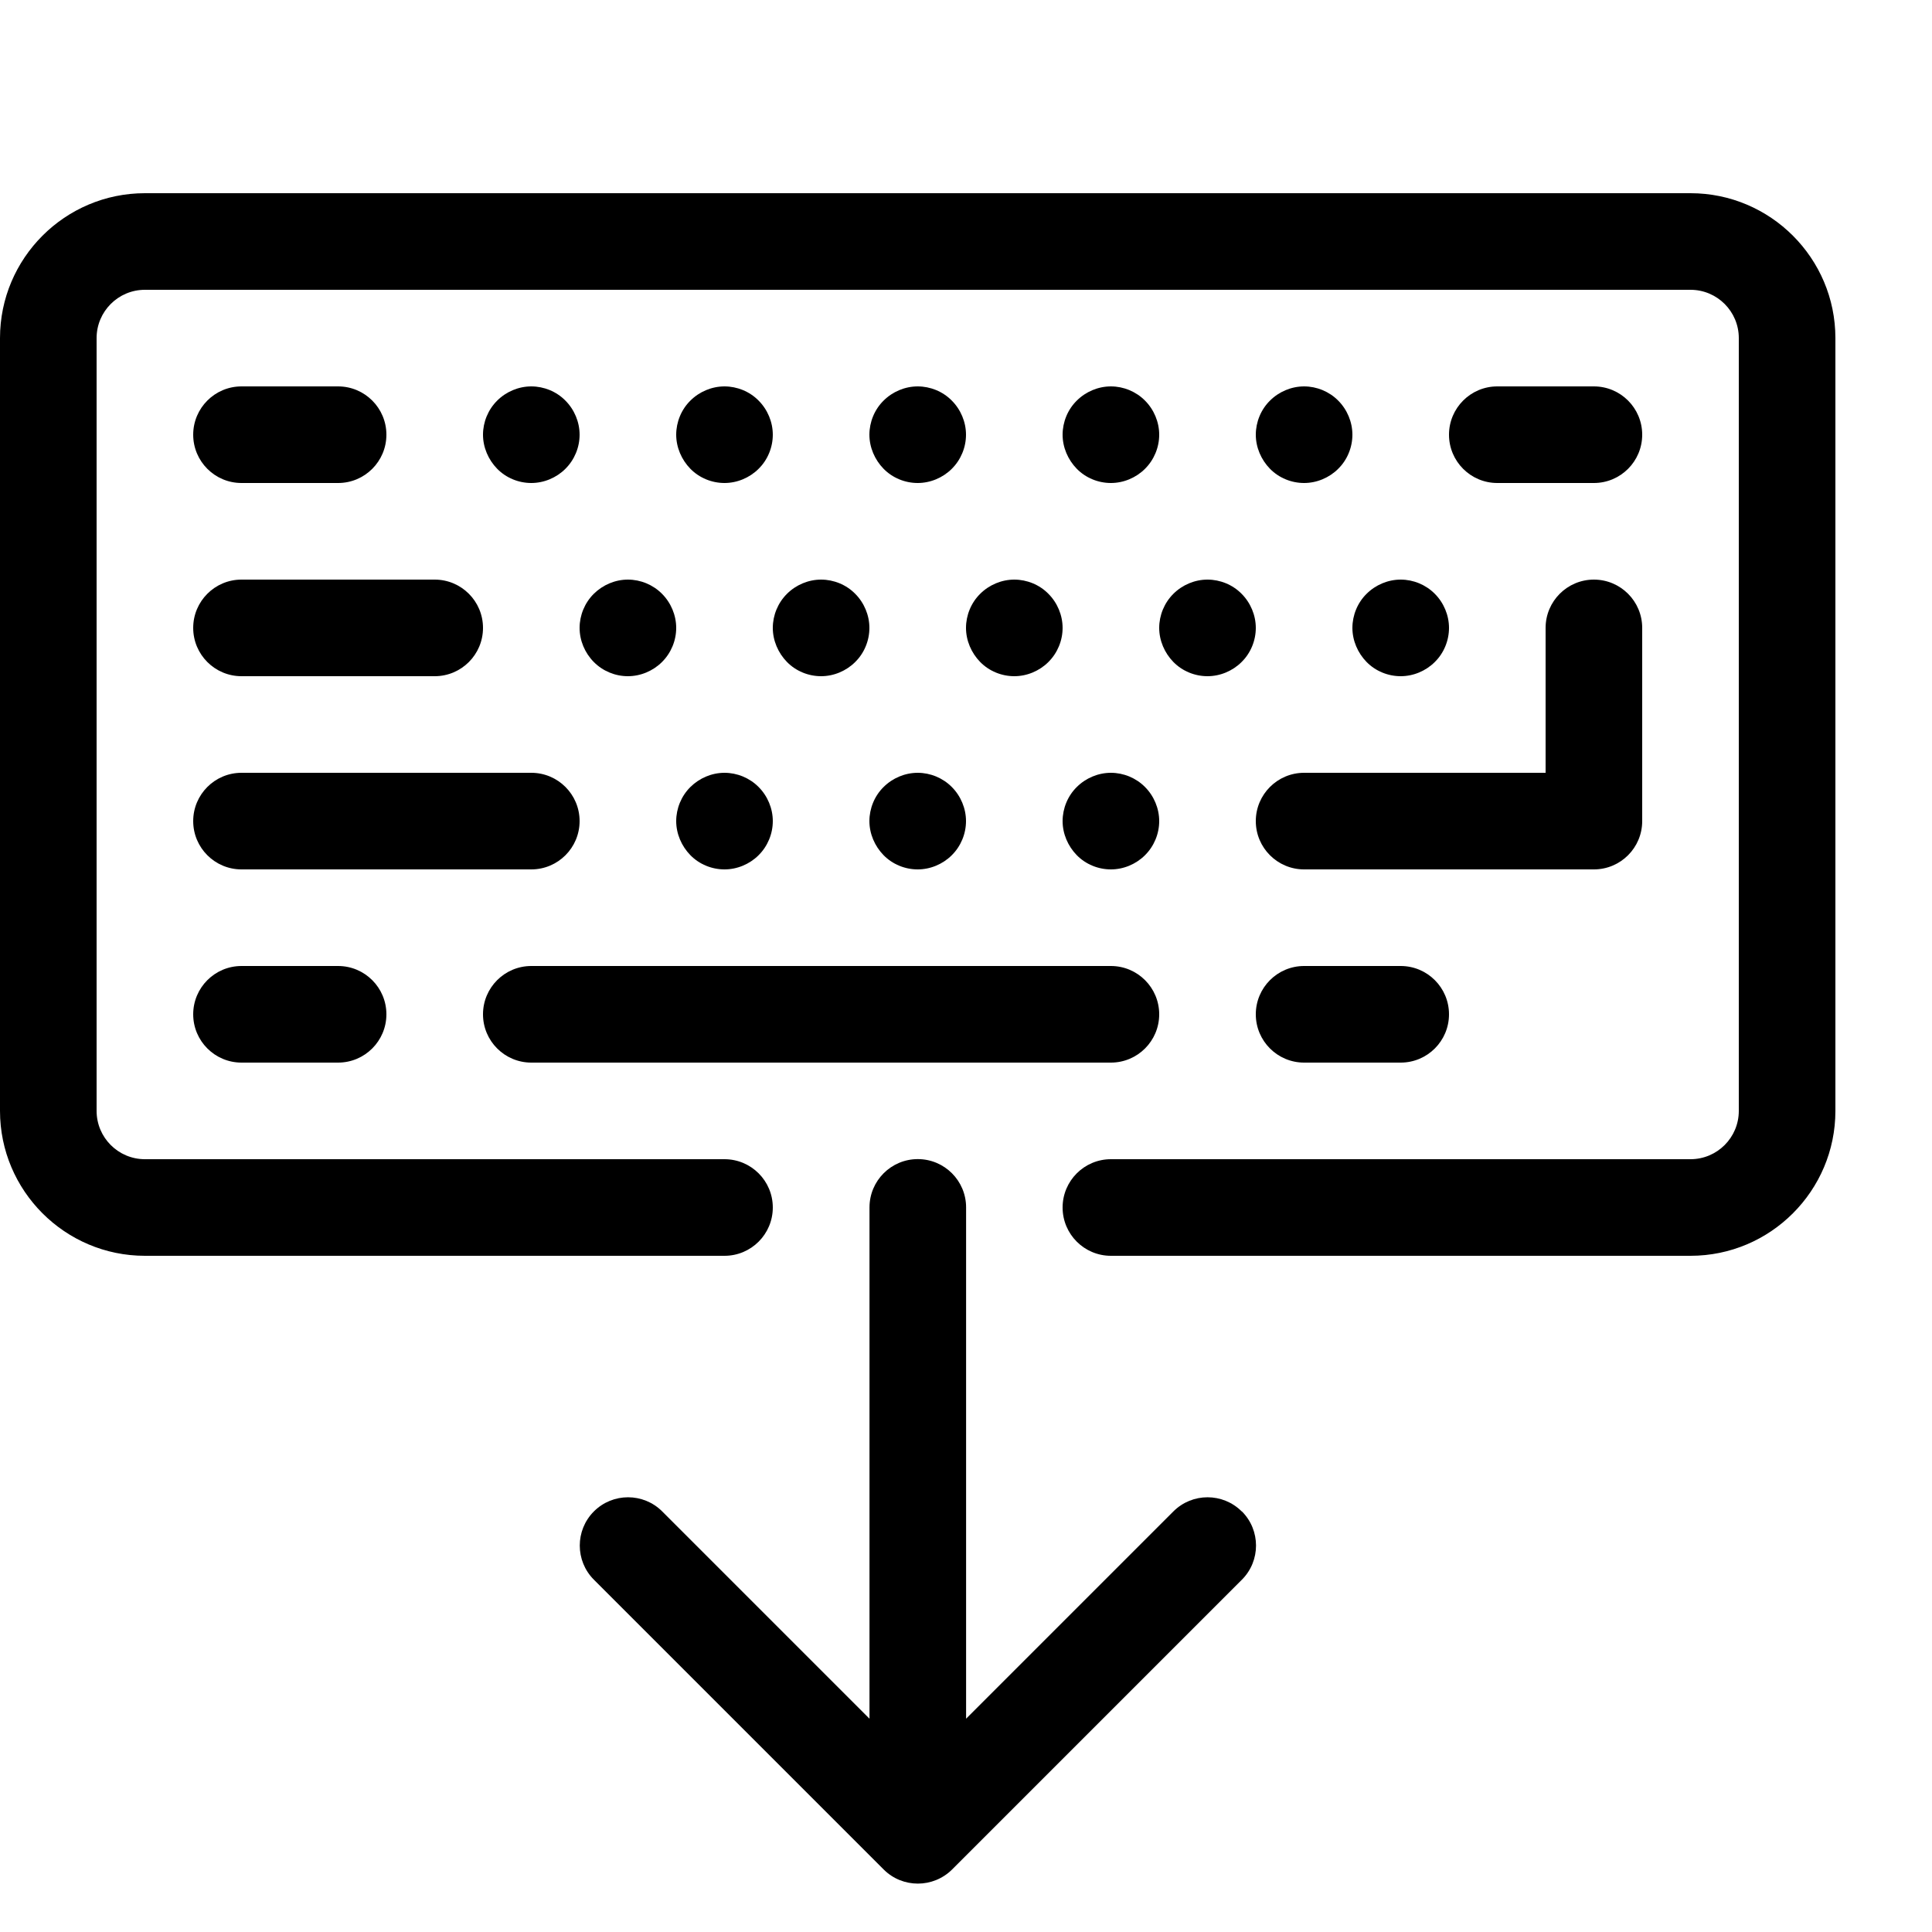 <svg height="20" viewBox="0 0 20 20" width="20" xmlns="http://www.w3.org/2000/svg"><path d="m17.5 13h-6c-.276 0-.5-.224-.5-.5s.224-.5.5-.5h6c.276 0 .5-.224.5-.5v-8c0-.276-.224-.5-.5-.5h-16c-.276 0-.5.224-.5.5v8c0 .276.224.5.5.5h6c.276 0 .5.224.5.5s-.224.5-.5.5h-6c-.827 0-1.5-.673-1.5-1.5v-8c0-.827.673-1.5 1.5-1.5h16c.827 0 1.5.673 1.5 1.5v8c0 .827-.673 1.5-1.5 1.5z"/><path d="m3.5 5h-1c-.276 0-.5-.224-.5-.5s.224-.5.5-.5h1c.276 0 .5.224.5.5s-.224.5-.5.5z"/><path d="m16.5 5h-1c-.276 0-.5-.224-.5-.5s.224-.5.5-.5h1c.276 0 .5.224.5.5s-.224.5-.5.5z"/><path d="m4.5 7h-2c-.276 0-.5-.224-.5-.5s.224-.5.5-.5h2c.276 0 .5.224.5.5s-.224.5-.5.5z"/><path d="m16.5 9h-3c-.276 0-.5-.224-.5-.5s.224-.5.5-.5h2.5v-1.5c0-.276.224-.5.5-.5s.5.224.5.5v2c0 .276-.224.5-.5.5z"/><path d="m5.5 9h-3c-.276 0-.5-.224-.5-.5s.224-.5.5-.5h3c.276 0 .5.224.5.5s-.224.5-.5.5z"/><path d="m3.5 11h-1c-.276 0-.5-.224-.5-.5s.224-.5.5-.5h1c.276 0 .5.224.5.5s-.224.5-.5.5z"/><path d="m11.5 11h-6c-.276 0-.5-.224-.5-.5s.224-.5.5-.5h6c.276 0 .5.224.5.5s-.224.5-.5.5z"/><path d="m14.5 11h-1c-.276 0-.5-.224-.5-.5s.224-.5.5-.5h1c.276 0 .5.224.5.5s-.224.5-.5.5z"/><path d="m5.5 5c-.132 0-.261-.053-.353-.147s-.147-.222-.147-.353.053-.26.147-.353c.093-.093.222-.147.353-.147s.261.053.353.147c.093.093.147.222.147.353s-.053.26-.147.353c-.093.093-.222.147-.353.147z"/><path d="m7.5 5c-.132 0-.261-.053-.353-.147s-.147-.222-.147-.353.053-.261.147-.353c.093-.093.222-.147.353-.147s.261.053.353.147c.093.093.147.222.147.353s-.053.261-.147.353c-.093.093-.222.147-.353.147z"/><path d="m9.5 5c-.132 0-.261-.053-.353-.147s-.147-.222-.147-.353.053-.261.147-.353c.093-.093.222-.147.353-.147s.261.053.353.147c.093.093.147.222.147.353s-.053.26-.147.353c-.093.093-.222.147-.353.147z"/><path d="m11.5 5c-.132 0-.261-.053-.353-.147s-.147-.222-.147-.353.053-.261.147-.353c.093-.093.222-.147.353-.147s.26.053.353.147c.093.093.147.222.147.353s-.053.26-.147.353c-.093.093-.222.147-.353.147z"/><path d="m13.5 5c-.132 0-.261-.053-.353-.147s-.147-.222-.147-.353.053-.261.147-.353c.093-.093.222-.147.353-.147s.26.053.353.147c.093.093.147.222.147.353s-.053.261-.147.353c-.093.093-.222.147-.353.147z"/><path d="m14.5 7c-.132 0-.261-.053-.353-.147s-.147-.222-.147-.353.053-.261.147-.353c.093-.093.222-.147.353-.147s.26.053.353.147c.093.093.147.222.147.353s-.053.261-.147.353c-.093.093-.222.147-.353.147z"/><path d="m12.5 7c-.132 0-.261-.053-.353-.147s-.147-.222-.147-.353.053-.26.147-.353c.093-.093.222-.147.353-.147s.261.053.353.147c.093.093.147.222.147.353s-.053.261-.147.353c-.093.093-.222.147-.353.147z"/><path d="m10.5 7c-.132 0-.261-.053-.353-.147s-.147-.222-.147-.353.053-.261.147-.353c.093-.093.222-.147.353-.147s.261.053.353.147c.093.093.147.222.147.353s-.053.26-.147.353c-.093.093-.222.147-.353.147z"/><path d="m8.5 7c-.132 0-.261-.053-.353-.147s-.147-.222-.147-.353.053-.26.147-.353c.093-.093.222-.147.353-.147s.261.053.353.147c.093.093.147.222.147.353s-.053.261-.147.353c-.093.093-.222.147-.353.147z"/><path d="m6.5 7c-.132 0-.26-.053-.353-.147s-.147-.222-.147-.353.053-.26.147-.353.222-.147.353-.147.26.053.353.147c.093.093.147.222.147.353s-.053.26-.147.353c-.093.093-.222.147-.353.147z"/><path d="m7.5 9c-.132 0-.261-.053-.353-.147s-.147-.222-.147-.353.053-.26.147-.353.222-.147.353-.147.26.053.353.147c.093.093.147.222.147.353s-.053.26-.147.353c-.093.093-.222.147-.353.147z"/><path d="m9.5 9c-.132 0-.261-.053-.353-.147s-.147-.222-.147-.353.053-.261.147-.353c.093-.093.222-.147.353-.147s.26.053.353.147c.093.093.147.222.147.353s-.053.26-.147.353c-.093.093-.222.147-.353.147z"/><path d="m11.5 9c-.132 0-.261-.053-.353-.147s-.147-.222-.147-.353.053-.261.147-.353c.093-.093.222-.147.353-.147s.26.053.353.147c.093.093.147.222.147.353s-.053.26-.147.353c-.093.093-.222.147-.353.147z"/><path d="m12.854 15.646c-.195-.195-.512-.195-.707 0l-2.146 2.146v-5.293c0-.276-.224-.5-.5-.5s-.5.224-.5.5v5.293l-2.146-2.146c-.195-.195-.512-.195-.707 0s-.195.512 0 .707l3 3c.098.098.226.146.354.146s.256-.049.354-.146l3-3c.195-.195.195-.512 0-.707z"/></svg>